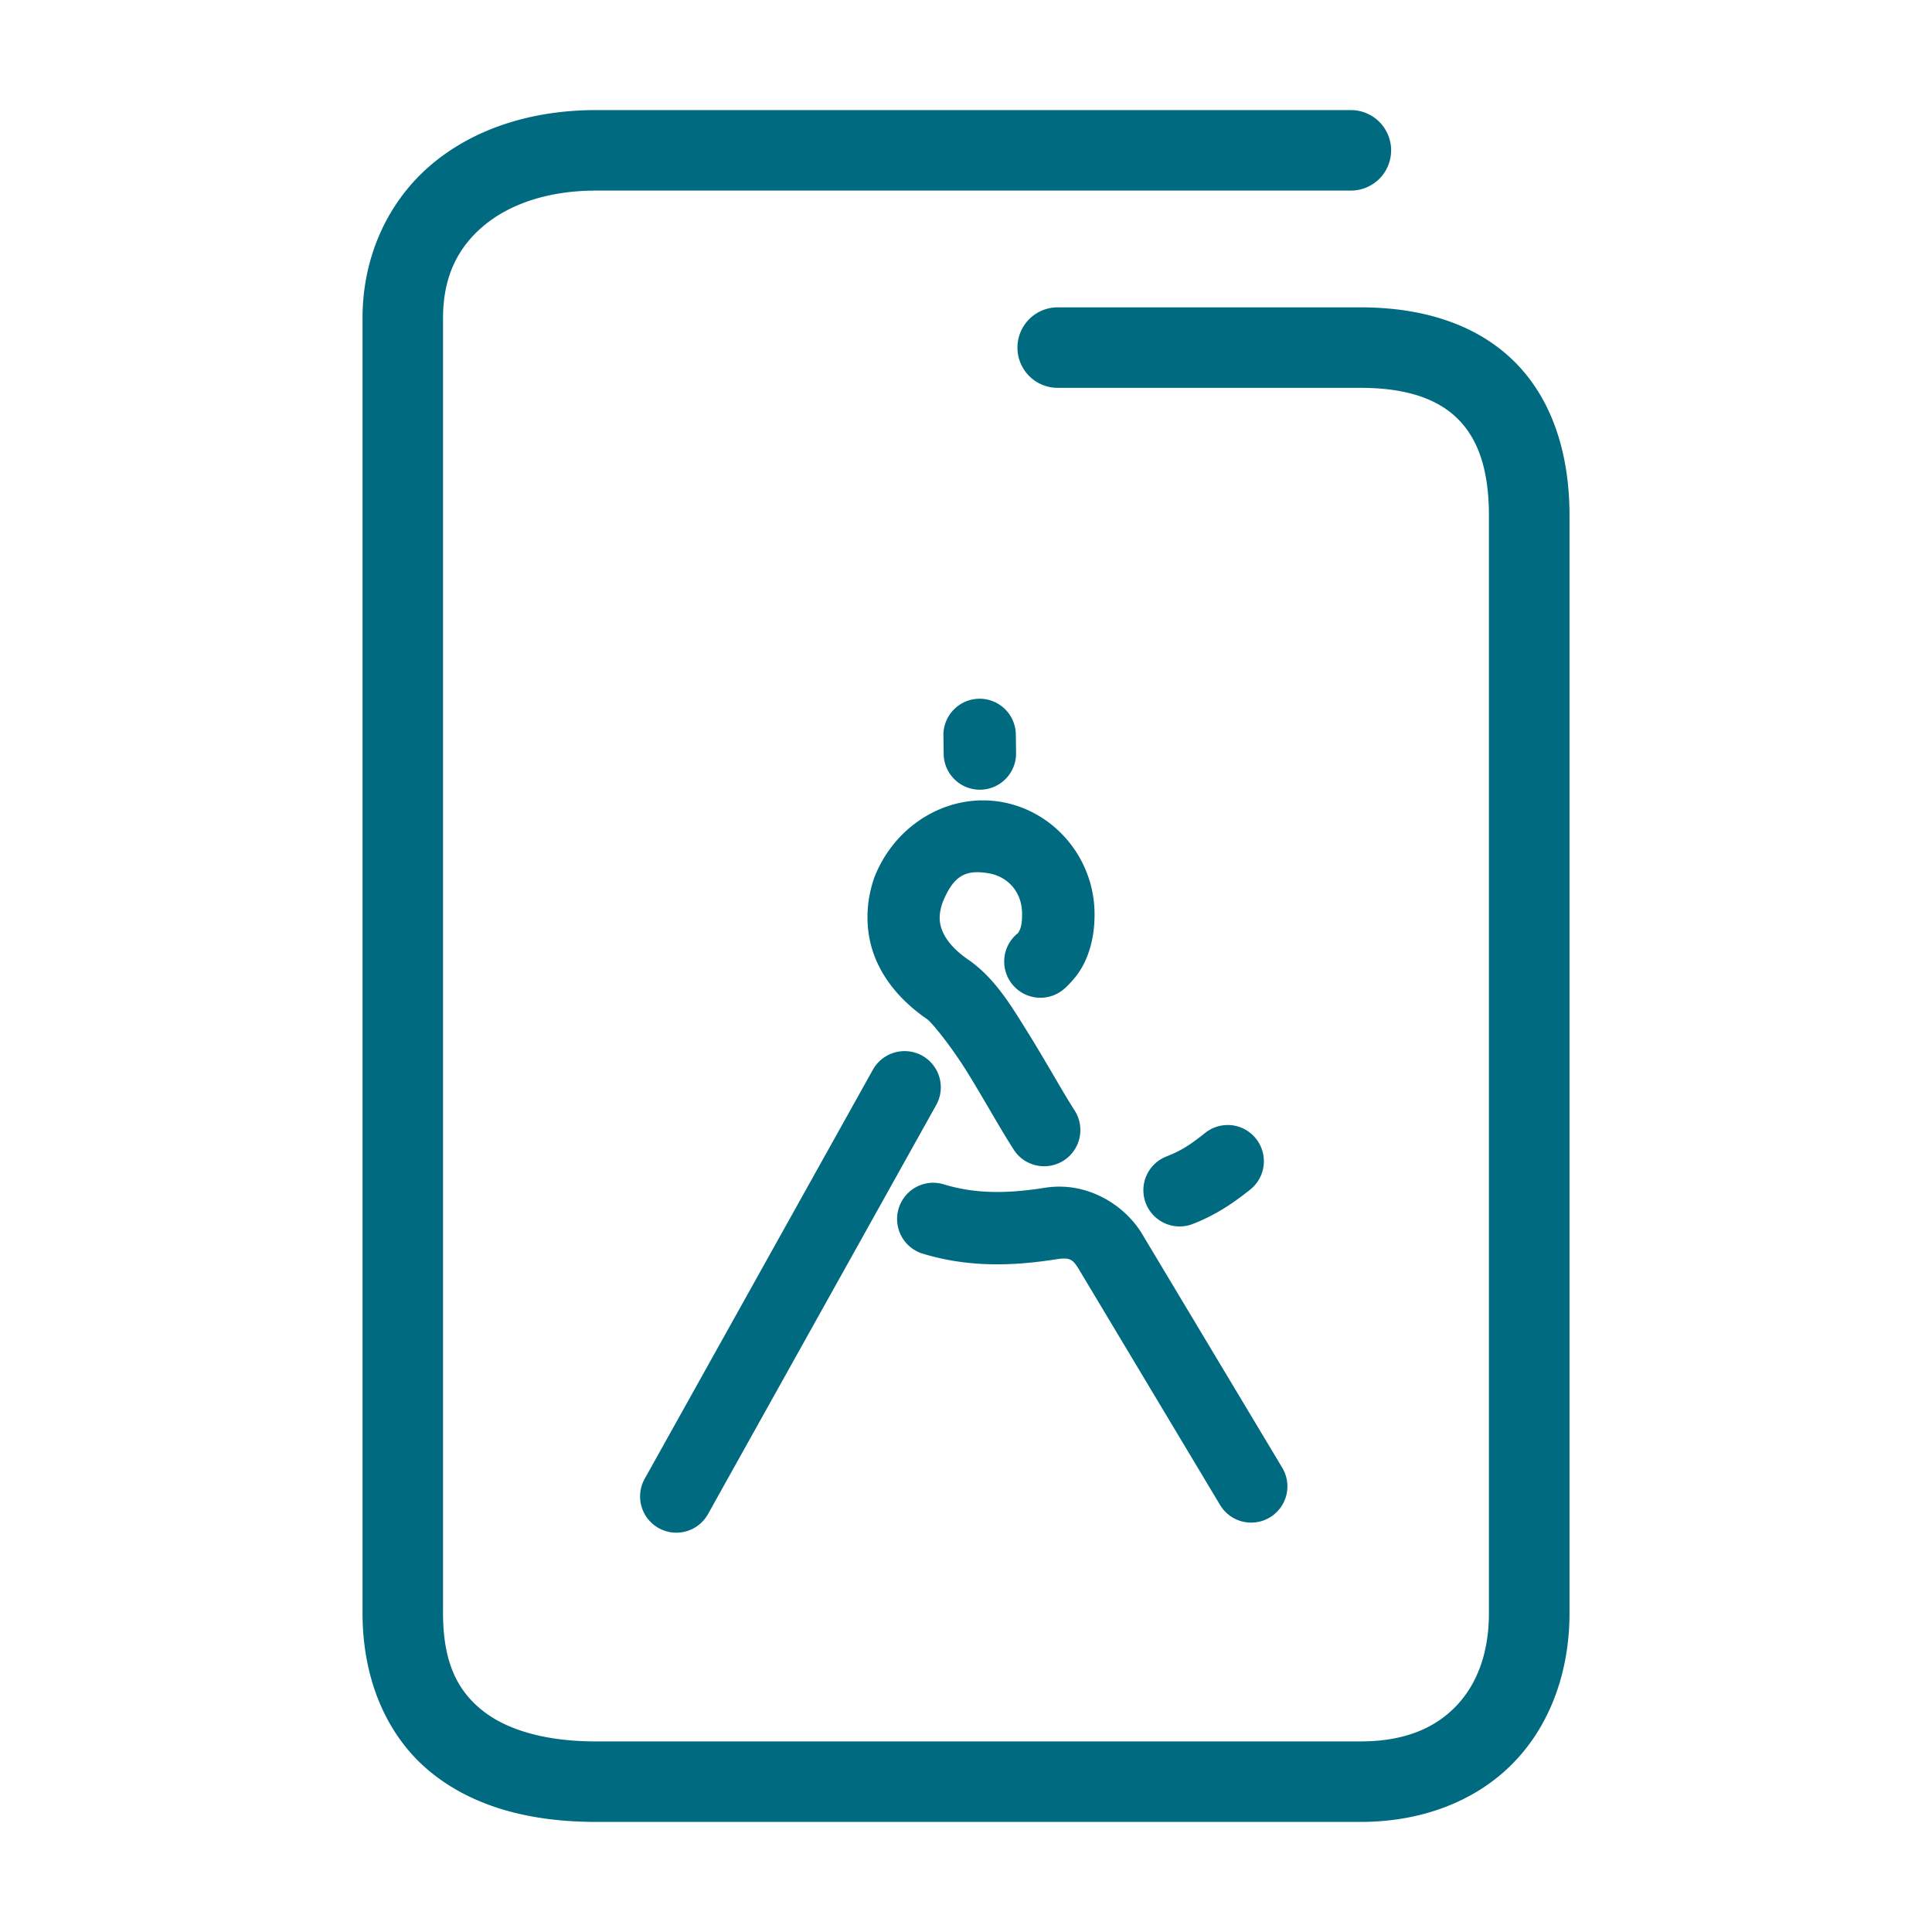 <svg xmlns="http://www.w3.org/2000/svg" width="48" height="48">
	<path d="m 14.81,2.735 c -1.586,0 -3.028,0.453 -4.094,1.355 -1.066,0.903 -1.709,2.267 -1.709,3.814 V 40.073 c 0,1.681 0.62,3.088 1.707,3.967 1.087,0.879 2.523,1.225 4.094,1.225 h 18.996 c 1.547,0 2.893,-0.532 3.811,-1.484 0.918,-0.952 1.379,-2.276 1.379,-3.707 V 12.806 c 0,-1.577 -0.453,-2.931 -1.398,-3.85 -0.946,-0.919 -2.285,-1.32 -3.791,-1.32 H 26.278 a 1,1 0 0 0 -1,1 1,1 0 0 0 1,1 h 7.525 c 1.162,0 1.917,0.286 2.398,0.754 0.482,0.468 0.791,1.202 0.791,2.416 v 27.268 c 0,1.013 -0.307,1.786 -0.82,2.318 -0.513,0.532 -1.261,0.873 -2.369,0.873 H 14.808 c -1.271,0 -2.233,-0.291 -2.836,-0.779 -0.603,-0.488 -0.965,-1.179 -0.965,-2.412 V 7.905 c 0,-1.027 0.364,-1.748 1,-2.287 0.636,-0.539 1.598,-0.883 2.803,-0.883 h 18.752 a 1,1 0 0 0 1,-1 1,1 0 0 0 -1,-1 z m 9.516,14.625 a 0.9,0.9 0 0 0 -0.887,0.912 l 0.006,0.459 a 0.9,0.9 0 0 0 0.91,0.889 0.9,0.9 0 0 0 0.889,-0.912 l -0.006,-0.459 a 0.9,0.9 0 0 0 -0.912,-0.889 z m 0.055,2.525 c -1.138,0.017 -2.202,0.758 -2.652,1.9 a 0.9,0.9 0 0 0 -0.014,0.037 c -0.225,0.656 -0.219,1.367 0.033,1.986 0.253,0.619 0.721,1.129 1.309,1.529 l -0.018,-0.012 c 0.111,0.079 0.588,0.661 0.992,1.313 0.404,0.652 0.805,1.379 1.154,1.924 a 0.9,0.9 0 0 0 1.244,0.27 0.9,0.9 0 0 0 0.27,-1.242 c -0.289,-0.449 -0.701,-1.195 -1.139,-1.9 -0.438,-0.706 -0.831,-1.368 -1.475,-1.828 a 0.9,0.9 0 0 0 -0.018,-0.012 c -0.37,-0.252 -0.566,-0.504 -0.654,-0.721 -0.087,-0.212 -0.093,-0.413 0.004,-0.705 0.274,-0.675 0.575,-0.825 1.148,-0.727 0.484,0.083 0.845,0.48 0.828,1.047 a 0.9,0.9 0 0 0 0,0.02 c -0.002,0.236 -0.05,0.33 -0.076,0.377 -0.026,0.047 0.008,0.01 -0.062,0.072 a 0.9,0.9 0 0 0 -0.082,1.27 0.9,0.9 0 0 0 1.27,0.082 c 0.014,-0.013 0.268,-0.231 0.441,-0.537 0.172,-0.303 0.302,-0.729 0.309,-1.238 0.037,-1.42 -0.975,-2.637 -2.322,-2.867 -0.164,-0.028 -0.328,-0.04 -0.49,-0.037 z m -1.928,6.23 a 0.9,0.9 0 0 0 -0.766,0.461 l -5.67,10.164 a 0.9,0.9 0 0 0 0.348,1.225 0.9,0.9 0 0 0 1.225,-0.348 l 5.67,-10.164 a 0.9,0.9 0 0 0 -0.348,-1.225 0.9,0.9 0 0 0 -0.459,-0.113 z m 8.062,1.836 a 0.9,0.9 0 0 0 -0.572,0.195 c -0.322,0.255 -0.556,0.428 -0.963,0.586 a 0.9,0.9 0 0 0 -0.512,1.164 0.9,0.9 0 0 0 1.164,0.514 c 0.63,-0.245 1.075,-0.574 1.428,-0.854 a 0.9,0.9 0 0 0 0.146,-1.264 0.9,0.9 0 0 0 -0.691,-0.342 z m -7.301,1.434 a 0.9,0.9 0 0 0 -0.887,0.639 0.9,0.9 0 0 0 0.598,1.123 c 1.156,0.352 2.27,0.304 3.32,0.139 0.373,-0.058 0.421,0.021 0.588,0.297 l 3.48,5.809 a 0.9,0.9 0 0 0 1.234,0.309 0.9,0.9 0 0 0 0.311,-1.234 l -3.484,-5.812 a 0.9,0.9 0 0 0 -0.002,-0.004 C 27.943,29.942 27.016,29.345 25.968,29.509 a 0.9,0.9 0 0 0 -0.002,0 c -0.914,0.144 -1.705,0.163 -2.516,-0.084 a 0.9,0.9 0 0 0 -0.236,-0.039 z" fill="#006A80"/>
</svg>
